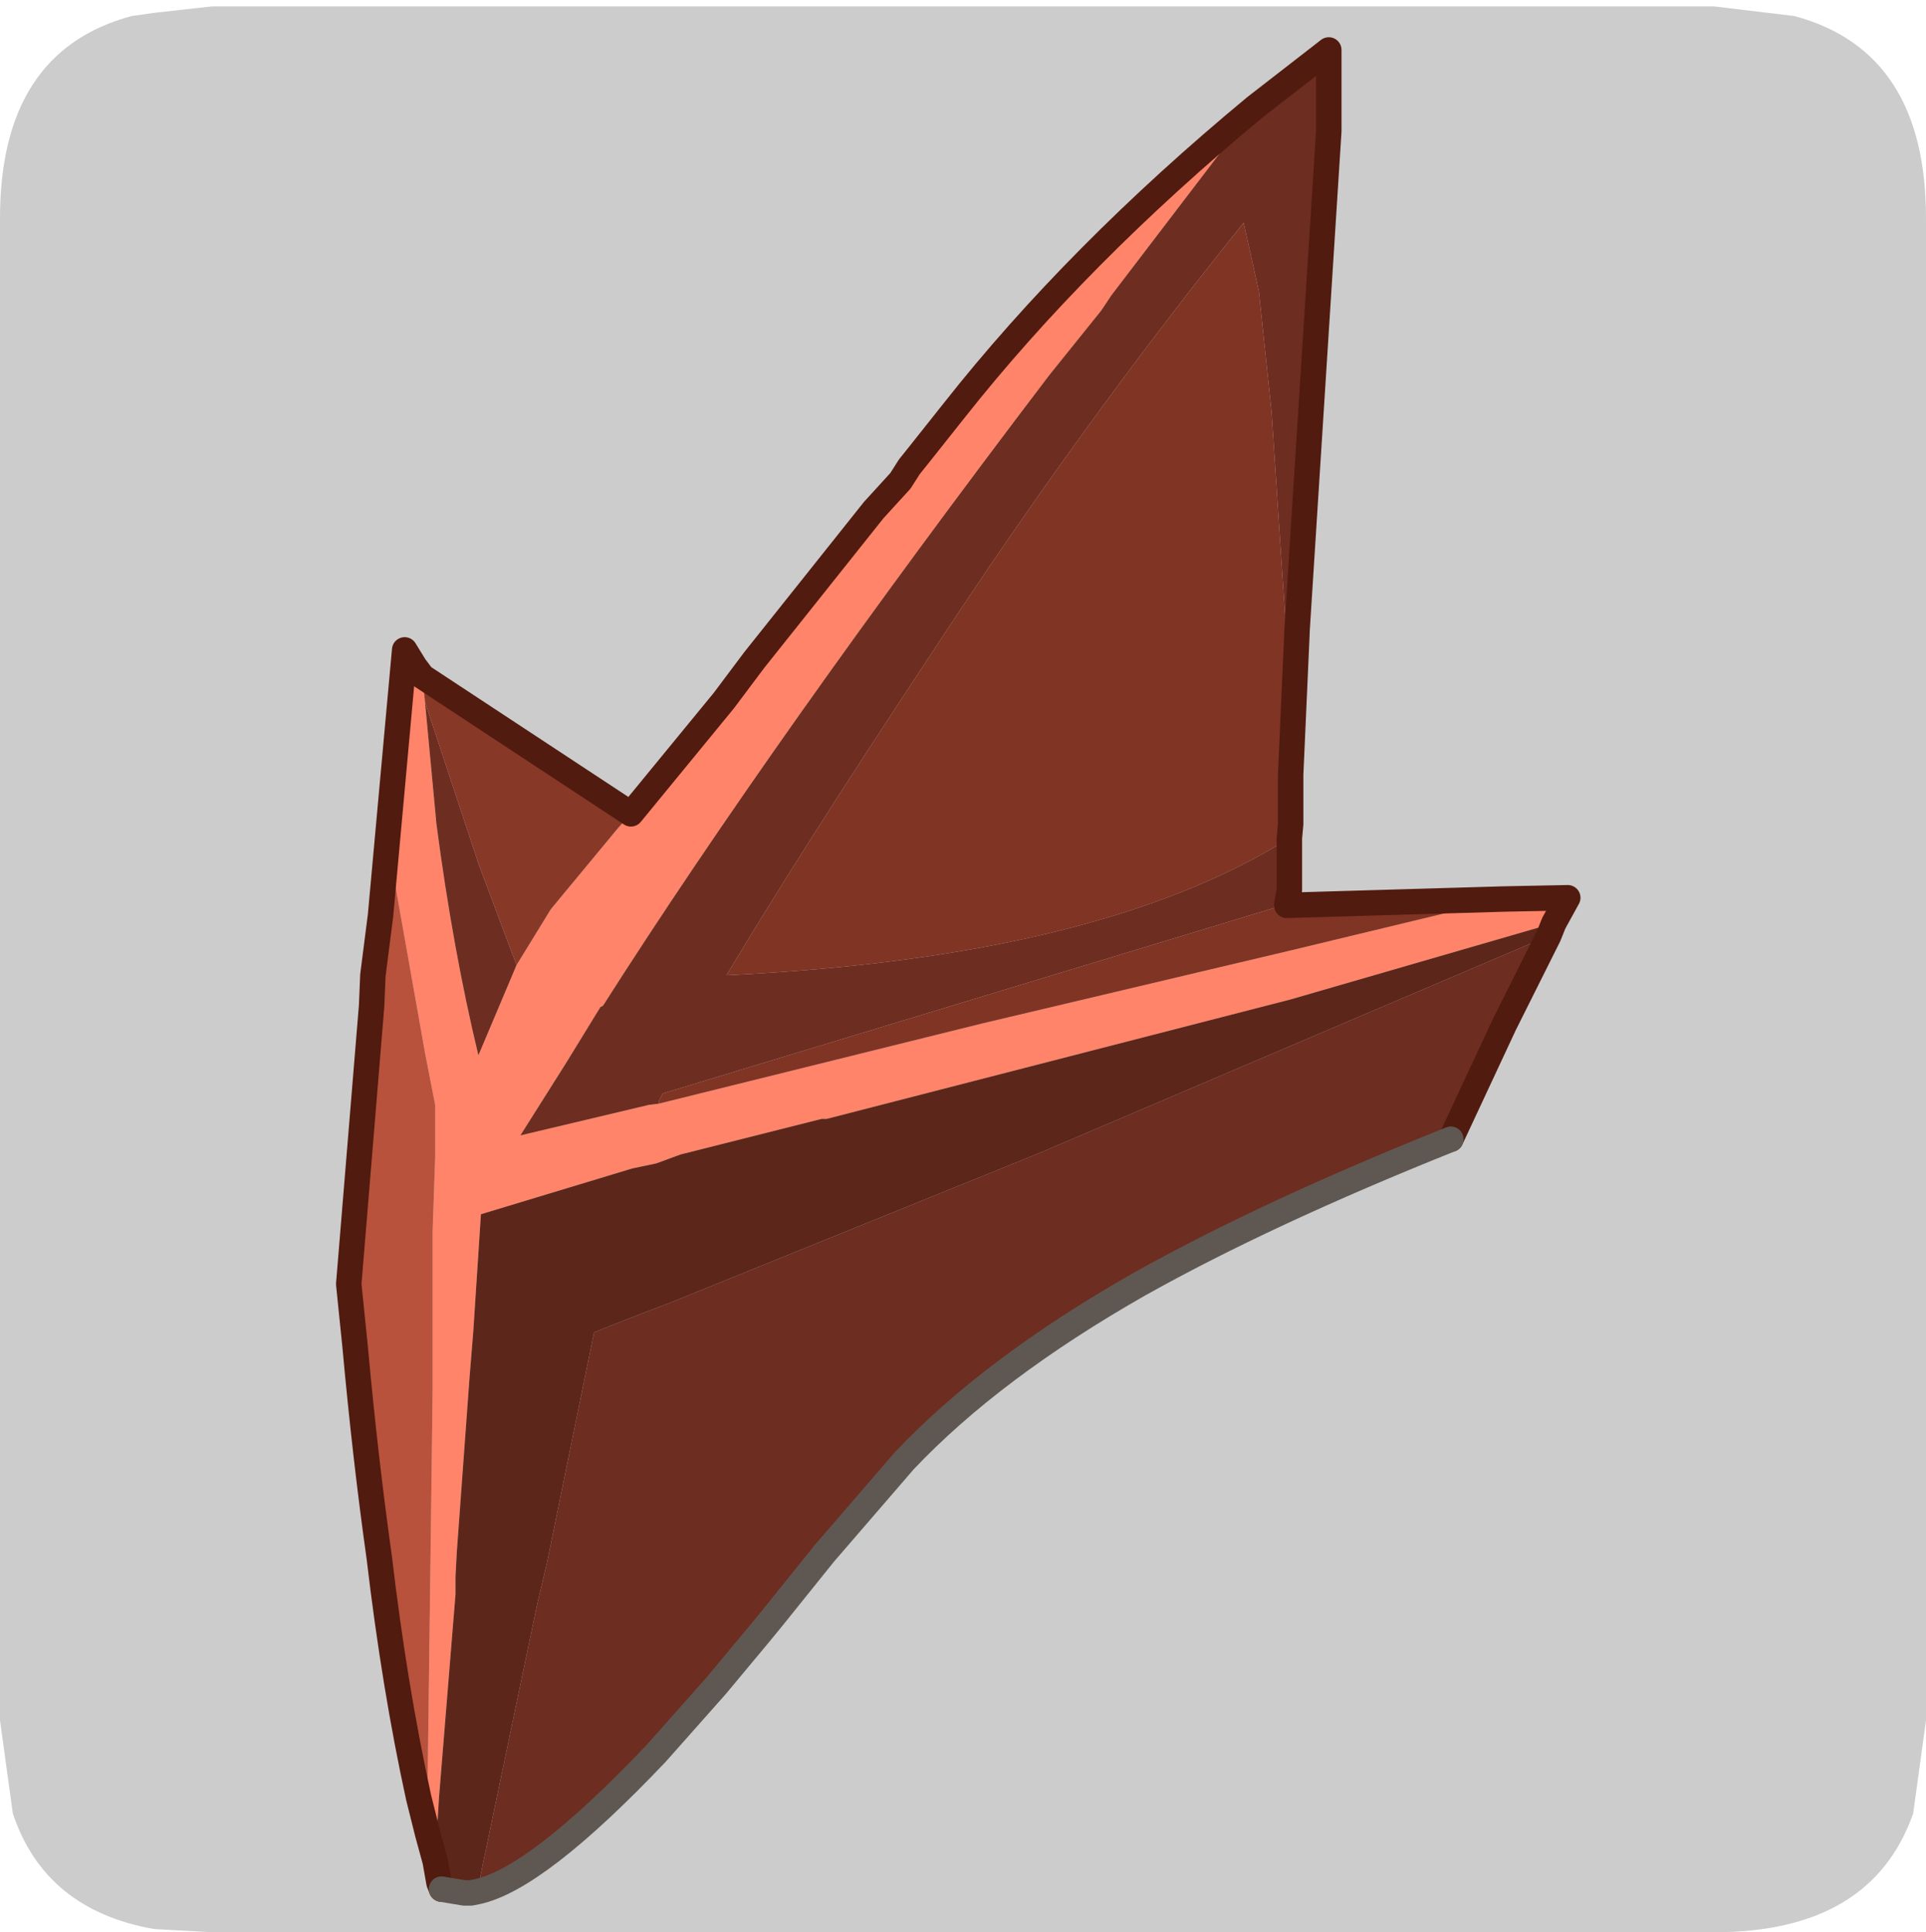 <?xml version="1.0" encoding="UTF-8" standalone="no"?>
<svg xmlns:ffdec="https://www.free-decompiler.com/flash" xmlns:xlink="http://www.w3.org/1999/xlink" ffdec:objectType="frame" height="30.1px" width="30.0px" xmlns="http://www.w3.org/2000/svg">
  <g transform="matrix(1.0, 0.0, 0.0, 1.0, 0.0, 0.0)">
    <use ffdec:characterId="1" height="30.0" transform="matrix(1.0, 0.0, 0.0, 1.0, 0.0, 0.0)" width="30.0" xlink:href="#shape0"/>
    <use ffdec:characterId="5" height="30.0" transform="matrix(1.0, 0.0, 0.0, 1.0, 0.0, 0.1)" width="30.0" xlink:href="#sprite0"/>
  </g>
  <defs>
    <g id="shape0" transform="matrix(1.0, 0.0, 0.0, 1.0, 0.0, 0.0)">
      <path d="M0.0 0.0 L30.0 0.0 30.0 30.0 0.0 30.0 0.0 0.0" fill="#33cc66" fill-opacity="0.0" fill-rule="evenodd" stroke="none"/>
    </g>
    <g id="sprite0" transform="matrix(1.0, 0.0, 0.0, 1.0, 0.0, 0.0)">
      <use ffdec:characterId="2" height="30.0" transform="matrix(1.0, 0.0, 0.0, 1.0, 0.0, 0.0)" width="30.0" xlink:href="#shape1"/>
      <filter id="filter0">
        <feColorMatrix in="SourceGraphic" result="filterResult0" type="matrix" values="0 0 0 0 1.0,0 0 0 0 1.0,0 0 0 0 1.0,0 0 0 1 0"/>
        <feConvolveMatrix divisor="25.0" in="filterResult0" kernelMatrix="1 1 1 1 1 1 1 1 1 1 1 1 1 1 1 1 1 1 1 1 1 1 1 1 1" order="5 5" result="filterResult1"/>
        <feComposite in="SourceGraphic" in2="filterResult1" operator="over" result="filterResult2"/>
      </filter>
      <use ffdec:characterId="4" filter="url(#filter0)" height="73.5" transform="matrix(0.396, 0.0, 0.0, 0.396, 5.234, 0.48)" width="48.95" xlink:href="#sprite1"/>
    </g>
    <g id="shape1" transform="matrix(1.0, 0.0, 0.0, 1.0, 0.0, 0.0)">
      <path d="M27.95 0.15 Q30.0 0.7 30.0 3.3 L30.0 26.7 29.8 28.15 Q29.15 30.0 26.7 30.0 L3.3 30.0 2.4 29.95 Q0.7 29.65 0.2 28.15 L0.0 26.7 0.0 3.3 Q0.0 0.7 2.05 0.15 L2.4 0.1 3.3 0.0 26.7 0.0 27.95 0.15" fill="#cccccc" fill-rule="evenodd" stroke="none"/>
    </g>
    <g id="sprite1" transform="matrix(1.0, 0.0, 0.0, 1.0, -1.6, 12.8)">
      <use ffdec:characterId="3" height="73.5" transform="matrix(1.0, 0.0, 0.0, 1.0, 1.6, -12.8)" width="48.95" xlink:href="#shape2"/>
    </g>
    <g id="shape2" transform="matrix(1.0, 0.0, 0.0, 1.0, -1.6, 12.8)">
      <path d="M47.55 21.1 L50.05 21.05 49.5 22.05 39.15 25.05 35.85 25.9 20.9 29.75 20.7 29.75 15.15 31.15 14.2 31.5 13.25 31.7 7.3 33.5 7.0 38.1 6.85 39.95 6.35 46.8 6.3 47.75 6.3 48.45 5.65 56.45 5.5 58.95 5.2 57.85 5.2 56.45 5.2 56.15 5.4 40.45 5.4 34.15 5.5 31.25 5.5 29.2 5.1 27.15 3.85 20.1 3.85 20.4 3.35 21.75 4.3 11.3 4.7 11.95 5.0 12.35 5.1 13.35 5.55 18.15 Q6.2 23.1 7.2 27.25 L8.7 23.7 10.05 21.5 12.7 18.3 13.2 17.75 16.85 13.3 18.05 11.7 22.75 5.8 23.8 4.65 24.15 4.1 24.55 3.6 25.9 1.9 Q30.75 -4.25 37.75 -10.05 L32.1 -2.65 31.7 -2.05 29.65 0.5 Q18.85 14.7 12.1 25.3 L12.0 25.35 10.65 27.55 8.85 30.4 13.9 29.2 14.3 29.15 27.0 26.0 39.25 23.1 47.55 21.1" fill="#ff8469" fill-rule="evenodd" stroke="none"/>
      <path d="M49.3 22.55 L47.55 26.05 45.45 30.55 Q38.2 33.45 33.2 36.25 27.4 39.55 23.95 43.2 L20.8 46.85 18.75 49.4 18.3 49.95 16.55 52.05 14.2 54.7 Q9.5 59.65 7.15 60.15 L9.5 48.9 9.9 47.2 11.75 38.15 Q13.1 37.6 14.7 37.0 L29.25 31.1 49.3 22.55 M37.75 -10.05 L40.65 -12.3 40.65 -10.65 40.65 -9.65 40.65 -9.1 39.4 10.55 39.4 10.6 39.15 16.2 39.1 12.8 39.0 11.0 38.4 1.95 37.9 -2.8 37.3 -5.5 Q30.9 2.45 25.05 11.4 19.95 19.1 17.05 23.95 L16.95 24.1 Q31.65 23.4 39.1 18.7 L39.1 20.75 39.0 21.3 14.45 28.75 14.3 29.05 14.3 29.15 13.9 29.2 8.85 30.4 10.65 27.55 12.0 25.35 12.1 25.3 Q18.85 14.7 29.65 0.5 L31.7 -2.05 32.1 -2.65 37.75 -10.05 M8.7 23.7 L7.2 27.25 Q6.2 23.1 5.55 18.15 L5.1 13.35 7.2 19.7 8.7 23.7" fill="#6d2d20" fill-rule="evenodd" stroke="none"/>
      <path d="M49.5 22.05 L49.3 22.55 29.25 31.1 14.7 37.0 Q13.1 37.6 11.75 38.15 L9.9 47.2 9.5 48.9 7.15 60.15 6.9 60.2 6.65 60.2 5.75 60.05 5.65 59.8 5.5 58.95 5.65 56.45 6.3 48.45 6.3 47.75 6.35 46.8 6.85 39.95 7.0 38.1 7.3 33.5 13.25 31.7 14.2 31.5 15.15 31.15 20.7 29.75 20.9 29.75 35.85 25.9 39.15 25.05 49.5 22.05" fill="#5d261b" fill-rule="evenodd" stroke="none"/>
      <path d="M5.0 12.35 L13.2 17.75 12.7 18.3 10.05 21.5 8.7 23.7 7.2 19.7 5.1 13.35 5.0 12.35" fill="#873827" fill-rule="evenodd" stroke="none"/>
      <path d="M5.2 57.85 L5.1 57.45 4.85 56.45 Q3.9 52.1 3.3 47.0 2.75 43.1 2.35 38.7 L2.1 36.25 3.0 25.3 3.05 24.1 3.35 21.75 3.85 20.4 3.85 20.1 5.1 27.15 5.5 29.2 5.5 31.25 5.4 34.15 5.4 40.45 5.2 56.15 5.2 56.45 5.2 57.85" fill="#b8523d" fill-rule="evenodd" stroke="none"/>
      <path d="M39.15 16.2 L39.15 18.15 39.1 18.7 Q31.65 23.4 16.95 24.1 L17.05 23.95 Q19.95 19.1 25.05 11.4 30.9 2.45 37.3 -5.5 L37.9 -2.8 38.4 1.95 39.0 11.0 39.1 12.8 39.15 16.2 M39.0 21.3 L39.0 21.35 47.55 21.1 39.25 23.1 27.0 26.0 14.3 29.15 14.3 29.05 14.45 28.75 39.0 21.3" fill="#803424" fill-rule="evenodd" stroke="none"/>
      <path d="M47.55 21.1 L50.05 21.05 49.5 22.05 49.3 22.55 47.55 26.05 45.45 30.55 M5.75 60.05 L5.65 59.8 5.5 58.95 5.2 57.85 5.1 57.45 4.85 56.45 Q3.9 52.1 3.3 47.0 2.75 43.1 2.35 38.7 L2.1 36.25 3.0 25.3 3.05 24.1 3.35 21.75 4.3 11.3 4.7 11.95 5.0 12.35 13.2 17.75 16.85 13.3 18.05 11.7 22.75 5.8 23.8 4.65 24.15 4.1 24.55 3.6 25.9 1.9 Q30.75 -4.25 37.75 -10.05 L40.65 -12.3 40.65 -10.65 40.65 -9.65 40.65 -9.1 39.4 10.55 39.4 10.6 39.15 16.2 39.15 18.15 39.1 18.7 39.1 20.75 39.0 21.3 39.0 21.35 47.55 21.1" fill="none" stroke="#511b0f" stroke-linecap="round" stroke-linejoin="round" stroke-width="1.0"/>
      <path d="M45.45 30.55 Q38.2 33.45 33.2 36.25 27.4 39.55 23.95 43.2 L20.8 46.85 18.75 49.4 18.3 49.95 16.55 52.05 14.2 54.7 Q9.5 59.65 7.15 60.15 L6.9 60.2 6.65 60.2 5.75 60.05" fill="none" stroke="#5f5852" stroke-linecap="round" stroke-linejoin="round" stroke-width="1.0"/>
    </g>
  </defs>
</svg>
